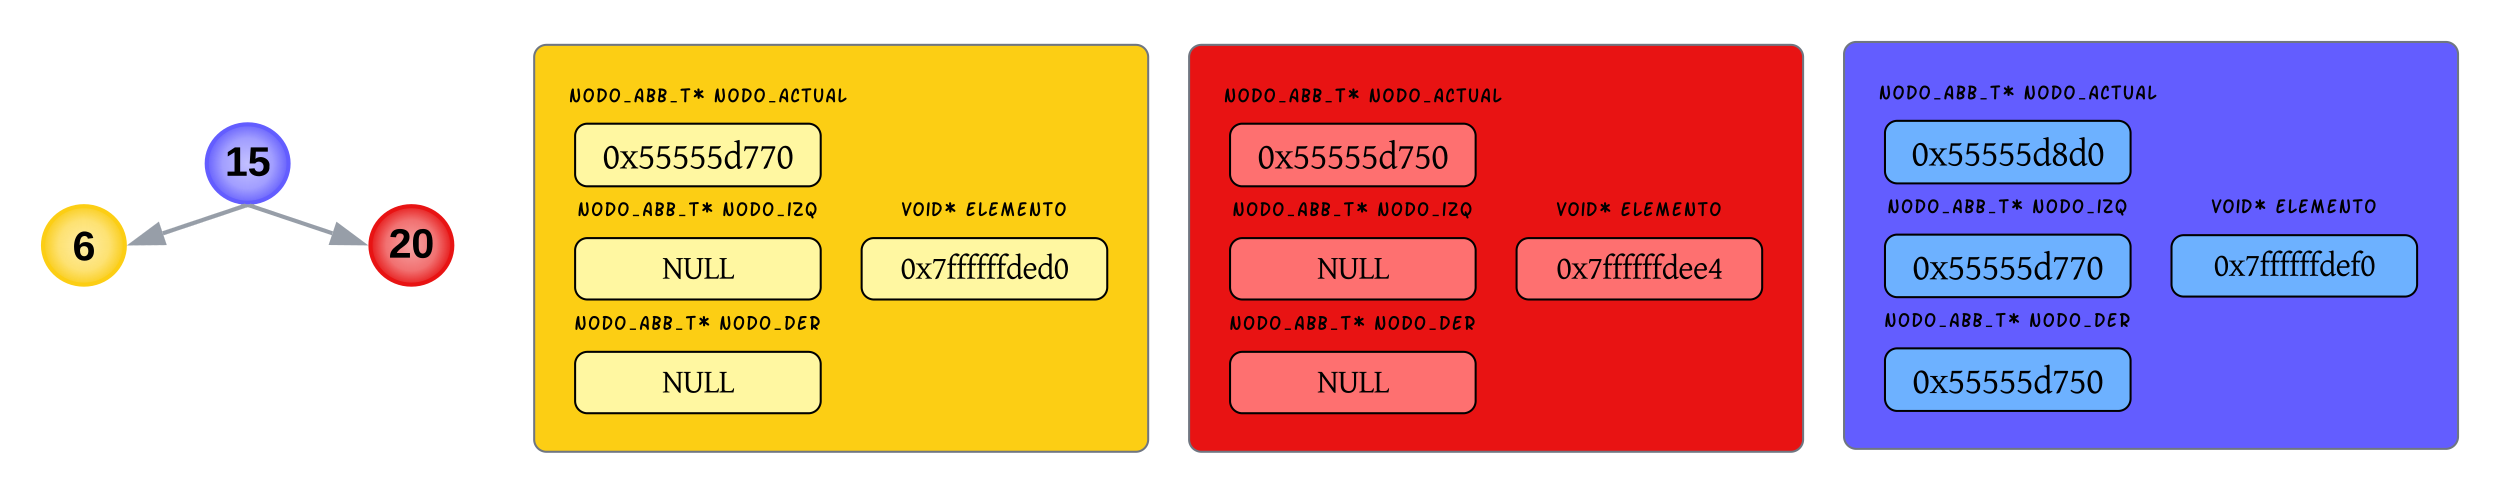 <svg xmlns="http://www.w3.org/2000/svg" xmlns:xlink="http://www.w3.org/1999/xlink" xmlns:lucid="lucid" width="1221.5" height="241.24"><g transform="translate(-2439 300.736)" lucid:page-tab-id="0_0"><path d="M2580-220.83c0 10.6-8.95 19.18-20 19.18s-20-8.6-20-19.18 8.95-19.17 20-19.17 20 8.6 20 19.17z" stroke="#635dff" stroke-width="2" fill="url(#a)"/><path d="M2545-229.83a6 6 0 0 1 6-6h18a6 6 0 0 1 6 6v18a6 6 0 0 1-6 6h-18a6 6 0 0 1-6-6z" stroke="#000" stroke-opacity="0" stroke-width="3" fill-opacity="0"/><use xlink:href="#b" transform="matrix(1,0,0,1,2550,-230.826) translate(-1.111 16)"/><path d="M2500-180.83c0 10.6-8.95 19.18-20 19.18s-20-8.6-20-19.18 8.95-19.17 20-19.17 20 8.6 20 19.17z" stroke="#fcce14" stroke-width="2" fill="url(#c)"/><path d="M2465-189.83a6 6 0 0 1 6-6h18a6 6 0 0 1 6 6v18a6 6 0 0 1-6 6h-18a6 6 0 0 1-6-6z" stroke="#000" stroke-opacity="0" stroke-width="3" fill-opacity="0"/><use xlink:href="#d" transform="matrix(1,0,0,1,2470,-190.826) translate(4.444 17.25)"/><path d="M2660-180.83c0 10.6-8.95 19.18-20 19.18s-20-8.6-20-19.18 8.95-19.17 20-19.17 20 8.6 20 19.17z" stroke="#e81313" stroke-width="2" fill="url(#e)"/><path d="M2625-189.83a6 6 0 0 1 6-6h18a6 6 0 0 1 6 6v18a6 6 0 0 1-6 6h-18a6 6 0 0 1-6-6z" stroke="#000" stroke-opacity="0" stroke-width="3" fill-opacity="0"/><use xlink:href="#f" transform="matrix(1,0,0,1,2630,-190.826) translate(-1.111 16)"/><path d="M2559.37-199.38l-40.5 13.6-.65-1.9 40.5-13.6z" stroke="#979ea8" stroke-width=".05" fill="#979ea8"/><path d="M2563.16-200.66l-3.8 1.28-.5-1.4 1.1.13 1.65-.06 1.45-.3z" fill="#979ea8"/><path d="M2563.2-200.64l-3.87 1.3-.5-1.47 1.13.13 1.65-.06 1.47-.3zm-1.6-.04l-1.65.06-1.04-.13.46 1.34 3.77-1.27-.1-.3z" stroke="#979ea8" stroke-width=".05" fill="#979ea8"/><path d="M2519.07-182l-15 .14 12.04-8.93z" fill="#979ea8"/><path d="M2520.45-181.02l-19.45.2 15.62-11.6zm-13.3-1.87l10.53-.1-2.07-6.17z" stroke="#979ea8" stroke-width=".05" fill="#979ea8"/><use xlink:href="#g" transform="matrix(1,0,0,1,2530.5,-201.788) translate(0.005 18.264)"/><path d="M2560.95-200.33l40.5 13.6" stroke="#979ea8" stroke-width="2" fill="none"/><path d="M2559.95-200.65l1.14-.04-.45 1.32-3.8-1.28.1-.36z" stroke="#979ea8" stroke-width=".05" fill="#979ea8"/><path d="M2615.93-181.86l-15-.15 2.96-8.8z" stroke="#979ea8" stroke-width="2" fill="#979ea8"/><path d="M2700-272.82a6 6 0 0 1 6-6h288a6 6 0 0 1 6 6V-86a6 6 0 0 1-6 6h-288a6 6 0 0 1-6-6z" stroke="#6f7681" fill="#fcce14"/><path d="M2720-234.3a6 6 0 0 1 6-6h108a6 6 0 0 1 6 6v18.6a6 6 0 0 1-6 6h-108a6 6 0 0 1-6-6z" stroke="#000" fill="#fff7a1"/><use xlink:href="#h" transform="matrix(1,0,0,1,2725,-235.286) translate(8.368 16.851)"/><path d="M2710-272.82a6 6 0 0 1 6-6h138a6 6 0 0 1 6 6v35.64a6 6 0 0 1-6 6h-138a6 6 0 0 1-6-6z" stroke="#000" stroke-opacity="0" fill-opacity="0"/><use xlink:href="#i" transform="matrix(1,0,0,1,2715,-273.822) translate(1.939 23.105)"/><use xlink:href="#j" transform="matrix(1,0,0,1,2715,-273.822) translate(72.68 23.105)"/><path d="M2720-178.4a6 6 0 0 1 6-6h108a6 6 0 0 1 6 6v18a6 6 0 0 1-6 6h-108a6 6 0 0 1-6-6z" stroke="#000" fill="#fff7a1"/><use xlink:href="#k" transform="matrix(1,0,0,1,2725,-179.411) translate(37.462 14.846)"/><path d="M2710-217.23a6 6 0 0 1 6-6h128a6 6 0 0 1 6 6v35.64a6 6 0 0 1-6 6h-128a6 6 0 0 1-6-6z" stroke="#000" stroke-opacity="0" fill-opacity="0"/><use xlink:href="#i" transform="matrix(1,0,0,1,2715,-218.232) translate(6.105 23.105)"/><use xlink:href="#l" transform="matrix(1,0,0,1,2715,-218.232) translate(76.846 23.105)"/><path d="M2720-122.82a6 6 0 0 1 6-6h108a6 6 0 0 1 6 6v18a6 6 0 0 1-6 6h-108a6 6 0 0 1-6-6z" stroke="#000" fill="#fff7a1"/><use xlink:href="#k" transform="matrix(1,0,0,1,2725,-123.822) translate(37.462 14.846)"/><path d="M2710-161.64a6 6 0 0 1 6-6h128a6 6 0 0 1 6 6V-126a6 6 0 0 1-6 6h-128a6 6 0 0 1-6-6z" stroke="#000" stroke-opacity="0" fill-opacity="0"/><use xlink:href="#i" transform="matrix(1,0,0,1,2715,-162.643) translate(4.602 23.105)"/><use xlink:href="#m" transform="matrix(1,0,0,1,2715,-162.643) translate(75.343 23.105)"/><path d="M2860-178.4a6 6 0 0 1 6-6h108a6 6 0 0 1 6 6v18a6 6 0 0 1-6 6h-108a6 6 0 0 1-6-6z" stroke="#000" fill="#fff7a1"/><use xlink:href="#n" transform="matrix(1,0,0,1,2865,-179.411) translate(13.943 14.846)"/><path d="M2850-217.23a6 6 0 0 1 6-6h128a6 6 0 0 1 6 6v35.64a6 6 0 0 1-6 6h-128a6 6 0 0 1-6-6z" stroke="#000" stroke-opacity="0" fill-opacity="0"/><use xlink:href="#o" transform="matrix(1,0,0,1,2855,-218.232) translate(24.318 23.105)"/><use xlink:href="#p" transform="matrix(1,0,0,1,2855,-218.232) translate(55.644 23.105)"/><path d="M3020-272.82a6 6 0 0 1 6-6h288a6 6 0 0 1 6 6V-86a6 6 0 0 1-6 6h-288a6 6 0 0 1-6-6z" stroke="#6f7681" fill="#e81313"/><path d="M3040-234.3a6 6 0 0 1 6-6h108a6 6 0 0 1 6 6v18.6a6 6 0 0 1-6 6h-108a6 6 0 0 1-6-6z" stroke="#000" fill="#fe7070"/><use xlink:href="#q" transform="matrix(1,0,0,1,3045,-235.286) translate(8.368 16.851)"/><path d="M3030-272.82a6 6 0 0 1 6-6h138a6 6 0 0 1 6 6v35.64a6 6 0 0 1-6 6h-138a6 6 0 0 1-6-6z" stroke="#000" stroke-opacity="0" fill-opacity="0"/><use xlink:href="#i" transform="matrix(1,0,0,1,3035,-273.822) translate(1.939 23.105)"/><use xlink:href="#j" transform="matrix(1,0,0,1,3035,-273.822) translate(72.68 23.105)"/><path d="M3040-178.4a6 6 0 0 1 6-6h108a6 6 0 0 1 6 6v18a6 6 0 0 1-6 6h-108a6 6 0 0 1-6-6z" stroke="#000" fill="#fe7070"/><use xlink:href="#k" transform="matrix(1,0,0,1,3045,-179.411) translate(37.462 14.846)"/><path d="M3030-217.23a6 6 0 0 1 6-6h128a6 6 0 0 1 6 6v35.64a6 6 0 0 1-6 6h-128a6 6 0 0 1-6-6z" stroke="#000" stroke-opacity="0" fill-opacity="0"/><use xlink:href="#i" transform="matrix(1,0,0,1,3035,-218.232) translate(6.105 23.105)"/><use xlink:href="#l" transform="matrix(1,0,0,1,3035,-218.232) translate(76.846 23.105)"/><path d="M3040-122.82a6 6 0 0 1 6-6h108a6 6 0 0 1 6 6v18a6 6 0 0 1-6 6h-108a6 6 0 0 1-6-6z" stroke="#000" fill="#fe7070"/><use xlink:href="#k" transform="matrix(1,0,0,1,3045,-123.822) translate(37.462 14.846)"/><path d="M3030-161.64a6 6 0 0 1 6-6h128a6 6 0 0 1 6 6V-126a6 6 0 0 1-6 6h-128a6 6 0 0 1-6-6z" stroke="#000" stroke-opacity="0" fill-opacity="0"/><use xlink:href="#i" transform="matrix(1,0,0,1,3035,-162.643) translate(4.602 23.105)"/><use xlink:href="#m" transform="matrix(1,0,0,1,3035,-162.643) translate(75.343 23.105)"/><path d="M3180-178.4a6 6 0 0 1 6-6h108a6 6 0 0 1 6 6v18a6 6 0 0 1-6 6h-108a6 6 0 0 1-6-6z" stroke="#000" fill="#fe7070"/><use xlink:href="#r" transform="matrix(1,0,0,1,3185,-179.411) translate(14.395 14.846)"/><path d="M3170-217.23a6 6 0 0 1 6-6h128a6 6 0 0 1 6 6v35.64a6 6 0 0 1-6 6h-128a6 6 0 0 1-6-6z" stroke="#000" stroke-opacity="0" fill-opacity="0"/><use xlink:href="#o" transform="matrix(1,0,0,1,3175,-218.232) translate(24.318 23.105)"/><use xlink:href="#p" transform="matrix(1,0,0,1,3175,-218.232) translate(55.644 23.105)"/><path d="M3340-274.24a6 6 0 0 1 6-6h288a6 6 0 0 1 6 6v186.82a6 6 0 0 1-6 6h-288a6 6 0 0 1-6-6z" stroke="#6f7681" fill="#635dff"/><path d="M3360-235.7a6 6 0 0 1 6-6h108a6 6 0 0 1 6 6v18.57a6 6 0 0 1-6 6h-108a6 6 0 0 1-6-6z" stroke="#000" fill="#6db1ff"/><use xlink:href="#s" transform="matrix(1,0,0,1,3365,-236.701) translate(7.917 16.851)"/><path d="M3350-274.24a6 6 0 0 1 6-6h138a6 6 0 0 1 6 6v35.65a6 6 0 0 1-6 6h-138a6 6 0 0 1-6-6z" stroke="#000" stroke-opacity="0" fill-opacity="0"/><use xlink:href="#i" transform="matrix(1,0,0,1,3355,-275.236) translate(1.939 23.105)"/><use xlink:href="#j" transform="matrix(1,0,0,1,3355,-275.236) translate(72.68 23.105)"/><path d="M3360-180.1a6 6 0 0 1 6-6h108a6 6 0 0 1 6 6v18.56a6 6 0 0 1-6 6h-108a6 6 0 0 1-6-6z" stroke="#000" fill="#6db1ff"/><use xlink:href="#h" transform="matrix(1,0,0,1,3365,-181.112) translate(8.368 16.851)"/><path d="M3350-218.65a6 6 0 0 1 6-6h128a6 6 0 0 1 6 6V-183a6 6 0 0 1-6 6h-128a6 6 0 0 1-6-6z" stroke="#000" stroke-opacity="0" fill-opacity="0"/><use xlink:href="#i" transform="matrix(1,0,0,1,3355,-219.647) translate(6.105 23.105)"/><use xlink:href="#l" transform="matrix(1,0,0,1,3355,-219.647) translate(76.846 23.105)"/><path d="M3360-124.52a6 6 0 0 1 6-6h108a6 6 0 0 1 6 6v18.57a6 6 0 0 1-6 6h-108a6 6 0 0 1-6-6z" stroke="#000" fill="#6db1ff"/><g><use xlink:href="#q" transform="matrix(1,0,0,1,3365,-125.523) translate(8.368 16.851)"/></g><path d="M3350-163.06a6 6 0 0 1 6-6h128a6 6 0 0 1 6 6v35.64a6 6 0 0 1-6 6h-128a6 6 0 0 1-6-6z" stroke="#000" stroke-opacity="0" fill-opacity="0"/><g><use xlink:href="#i" transform="matrix(1,0,0,1,3355,-164.058) translate(4.602 23.105)"/><use xlink:href="#m" transform="matrix(1,0,0,1,3355,-164.058) translate(75.343 23.105)"/></g><path d="M3500-179.83a6 6 0 0 1 6-6h108a6 6 0 0 1 6 6v18a6 6 0 0 1-6 6h-108a6 6 0 0 1-6-6z" stroke="#000" fill="#6db1ff"/><g><use xlink:href="#t" transform="matrix(1,0,0,1,3505,-180.826) translate(15.568 14.846)"/></g><path d="M3490-218.65a6 6 0 0 1 6-6h128a6 6 0 0 1 6 6V-183a6 6 0 0 1-6 6h-128a6 6 0 0 1-6-6z" stroke="#000" stroke-opacity="0" fill-opacity="0"/><g><use xlink:href="#o" transform="matrix(1,0,0,1,3495,-219.647) translate(24.318 23.105)"/><use xlink:href="#p" transform="matrix(1,0,0,1,3495,-219.647) translate(55.644 23.105)"/></g><defs><radialGradient gradientUnits="userSpaceOnUse" id="a" fx="2560" fy="-220.83" cx="2560" cy="-220.83" r="20.54"><stop offset="0%" stop-color="#6862ff" stop-opacity=".4"/><stop offset="60%" stop-color="#635dff" stop-opacity=".6"/><stop offset="100%" stop-color="#625cfc"/></radialGradient><path d="M23 0v-37h61v-169l-59 37v-38l62-41h46v211h57V0H23" id="u"/><path d="M139-81c0-46-55-55-73-27H18l9-140h149v37H72l-4 63c44-38 133-4 122 66C201 21 21 35 11-62l49-4c5 18 15 30 39 30 26 0 40-18 40-45" id="v"/><g id="b"><use transform="matrix(0.056,0,0,0.056,0,0)" xlink:href="#u"/><use transform="matrix(0.056,0,0,0.056,11.111,0)" xlink:href="#v"/></g><radialGradient gradientUnits="userSpaceOnUse" id="c" fx="2480" fy="-180.83" cx="2480" cy="-180.83" r="20.54"><stop offset="0%" stop-color="#fcd01b" stop-opacity=".4"/><stop offset="60%" stop-color="#fcce14" stop-opacity=".6"/><stop offset="100%" stop-color="#f9cb14"/></radialGradient><path d="M115-159c48 0 72 30 72 78 0 54-30 85-83 85-64 0-91-50-91-122 0-98 58-163 141-120 15 8 21 24 27 44l-47 6c-5-31-48-31-61-4-7 14-11 33-11 60 9-17 28-27 53-27zM102-35c24 0 36-20 36-45s-11-43-37-43c-23 0-36 14-36 38 0 27 11 50 37 50" id="w"/><use transform="matrix(0.056,0,0,0.056,0,0)" xlink:href="#w" id="d"/><radialGradient gradientUnits="userSpaceOnUse" id="e" fx="2640" fy="-180.83" cx="2640" cy="-180.83" r="20.54"><stop offset="0%" stop-color="#e91a1a" stop-opacity=".4"/><stop offset="60%" stop-color="#e81313" stop-opacity=".6"/><stop offset="100%" stop-color="#e51313"/></radialGradient><path d="M182-182c0 78-84 86-111 141h115V0H12c-6-101 99-100 120-180 1-22-12-31-33-32-23 0-32 14-35 34l-49-3c5-45 32-70 84-70 51 0 83 22 83 69" id="x"/><path d="M101-251c68 0 84 54 84 127C185-50 166 4 99 4S15-52 14-124c-1-75 17-127 87-127zm-1 216c37-5 36-46 36-89s4-89-36-89c-39 0-36 45-36 89 0 43-3 85 36 89" id="y"/><g id="f"><use transform="matrix(0.056,0,0,0.056,0,0)" xlink:href="#x"/><use transform="matrix(0.056,0,0,0.056,11.111,0)" xlink:href="#y"/></g><path d="M593-112c147-102 148-459 107-694-21-121-67-219-141-278-56-45-132-48-190-8-149 104-147 457-109 689 20 123 62 222 136 282 55 45 138 50 197 9zm74-1073c247 158 282 757 101 1028C703-59 608 30 461 30c-227 0-318-189-361-388-74-338 17-693 227-826 99-63 242-64 340-1" id="z"/><path d="M451-887c-43 7-97 6-97 49 0 10 7 23 19 39l161 222 154-222c31-32 25-73-21-80-15-2-32-6-53-8v-43h381v43c-99 7-155 33-196 90L589-502l267 365c37 47 83 85 160 94V0H614v-43c40-6 91-4 94-45 0-11-7-25-20-43L490-400 301-131c-50 68 34 86 98 88V0H20v-43c82-11 135-41 173-94l243-338c-87-118-171-239-261-355-30-38-78-52-144-57v-43h420v43" id="A"/><path d="M264-754c103-29 265-40 360 4 125 58 212 167 212 340 0 198-90 336-228 404-103 50-240 45-352 2-61-23-120-61-178-115l35-67c90 60 169 116 305 116 174 0 258-125 258-297 0-188-85-303-273-303-91 0-162 38-219 80l-47-33c30-186 67-381 82-582h436c48 0 87-6 121-18l29 29c-31 43-70 87-111 119H307c-8 105-26 226-43 321" id="B"/><path d="M600-1485c99-12 185-40 264-65l31 30c1 442-9 888 1 1326 1 47 0 102 56 94 17-3 46-12 86-27l13 43C976-39 923 30 829 30c-22 0-40-15-54-45s-23-81-28-154C662-73 586 30 416 30c-165 0-251-137-304-275-51-133-34-327 28-435 84-144 195-280 411-280 87 0 134 18 194 63-2-152 5-318-3-465-4-76-62-77-142-84v-39zM487-100c124 0 184-97 258-161v-469c-39-70-122-120-225-120-208 0-290 158-290 375 0 165 69 286 170 349 30 19 60 26 87 26" id="C"/><path d="M104-948c11-83 25-181 43-257h705l33 38C728-799 568-429 432-44c-48 34-96 57-162 74L229-3c197-342 345-698 504-1072-161 1-324-1-483 1-31 7-43 26-62 56-12 20-24 49-38 88" id="D"/><g id="h"><use transform="matrix(0.009,0,0,0.009,0,0)" xlink:href="#z"/><use transform="matrix(0.009,0,0,0.009,8.342,0)" xlink:href="#A"/><use transform="matrix(0.009,0,0,0.009,17.283,0)" xlink:href="#B"/><use transform="matrix(0.009,0,0,0.009,25.625,0)" xlink:href="#B"/><use transform="matrix(0.009,0,0,0.009,33.967,0)" xlink:href="#B"/><use transform="matrix(0.009,0,0,0.009,42.309,0)" xlink:href="#B"/><use transform="matrix(0.009,0,0,0.009,50.651,0)" xlink:href="#B"/><use transform="matrix(0.009,0,0,0.009,58.993,0)" xlink:href="#C"/><use transform="matrix(0.009,0,0,0.009,68.238,0)" xlink:href="#D"/><use transform="matrix(0.009,0,0,0.009,76.58,0)" xlink:href="#D"/><use transform="matrix(0.009,0,0,0.009,84.922,0)" xlink:href="#z"/></g><path d="M829-1263c0-55 42-106 96-102 141 10 133 224 150 372 25 219 36 341 36 365 0 117-18 227-55 328C983-97 875 5 732 5 532 5 402-187 343-570c-16 123-24 243-24 360C319-70 282 0 207 0c-53 0-99-44-99-97 0-315 85-1025 186-1197 27-46 56-71 93-71 53 0 88 33 105 99 5 21 8 92 8 213 0 153 26 313 55 481 43 253 101 379 172 379 116 0 183-303 183-438 0-120-81-513-81-632" id="E"/><path d="M609-1364c323 0 519 229 519 557 0 183-51 357-152 522C860-95 716 0 544 0 271 0 97-283 97-570c0-191 38-362 113-512 95-188 228-282 399-282zm319 550c0-231-116-347-349-347-81 0-151 81-210 243-48 132-72 248-72 348 0 161 47 272 142 333 35 23 69 34 100 34 113 0 208-76 287-229 68-131 102-258 102-382" id="F"/><path d="M387-1365c369 0 678 217 678 573 0 172-83 346-249 522C647-90 478 0 307 0 194 0 137-80 137-239c0-257 30-558 68-915-53-11-80-43-80-95 0-56 32-93 97-108 26-6 81-8 165-8zm21 204c-15 76-47 491-72 917 0 13 1 27 2 41 116-22 231-92 346-210 120-123 180-241 180-355-1-196-67-277-209-343-74-35-157-50-247-50" id="G"/><path d="M823 0H220v-137h603V0" id="H"/><path d="M922-654c-9 182 20 369 29 555 5 90-140 139-183 58-2-3-13-31-31-85-54-160-191-263-414-306-19 75-30 243-58 360-12 50-51 72-98 72-55 0-99-53-99-108 1-366 195-896 360-1117 69-92 141-140 222-140 182 0 273 207 273 621 0 19 1 49-1 90zM724-476v-400c-20-103-13-145-35-225-11-40-25-60-40-60-32 0-83 65-154 195-56 103-99 215-130 336 137 27 256 79 359 154" id="I"/><path d="M111-254c0-80 75-479 73-483 3-23 17-167 40-434-41-20-62-51-62-94 0-67 48-100 145-100 431 0 647 127 647 380 0 161-86 280-258 359 120 81 180 177 180 290 0 173-116 256-272 302C530-12 459 0 391 0 204 0 111-85 111-254zm642-722c0-105-210-177-326-186-9 140-24 282-43 426 246-59 369-139 369-240zm-77 638c-27-89-136-153-326-193-27 162-48 229-34 323 82 18 157 3 237-24 75-26 116-61 123-106" id="J"/><path d="M46-1227c0-128 188-119 328-120 79-1 391-35 488-35 99 0 148 35 148 105 0 65-48 98-145 98-76 0-153 3-232 8 1 179-14 796-13 976C622-79 604-4 510 0c-53 2-99-44-99-97v-270c21-312 24-505 22-785-143 13-240 20-291 20-64 0-96-32-96-95" id="K"/><path d="M1021-1184c53-3 105 49 105 102 0 34-17 65-50 92-66 55-173 113-257 159 72 44 176 114 307 218 35 28 50 61 50 94 2 72-88 134-155 87-54-37-154-111-243-172v159c2 58-48 100-106 100-57 0-104-43-104-100v-227c-42 35-107 88-196 157-26 20-50 29-72 29-54 2-109-53-109-108 0-49 87-132 260-251-106-80-133-101-202-177-21-23-31-47-31-69-2-54 56-107 110-107 21 0 45 8 68 27 38 32 92 82 167 145-8-163-12-244-12-244-3-50 57-95 106-95 56 0 90 34 104 102 7 37 12 108 12 213 62-35 183-130 248-134" id="L"/><g id="i"><use transform="matrix(0.005,0,0,0.005,0,0)" xlink:href="#E"/><use transform="matrix(0.005,0,0,0.005,6.641,0)" xlink:href="#F"/><use transform="matrix(0.005,0,0,0.005,13.26,0)" xlink:href="#G"/><use transform="matrix(0.005,0,0,0.005,19.406,0)" xlink:href="#F"/><use transform="matrix(0.005,0,0,0.005,26.025,0)" xlink:href="#H"/><use transform="matrix(0.005,0,0,0.005,31.711,0)" xlink:href="#I"/><use transform="matrix(0.005,0,0,0.005,37.505,0)" xlink:href="#J"/><use transform="matrix(0.005,0,0,0.005,42.99,0)" xlink:href="#J"/><use transform="matrix(0.005,0,0,0.005,48.622,0)" xlink:href="#H"/><use transform="matrix(0.005,0,0,0.005,54.308,0)" xlink:href="#K"/><use transform="matrix(0.005,0,0,0.005,60.048,0)" xlink:href="#L"/></g><path d="M920-744c0 218 15 427 27 645 5 89-139 139-182 58-3-3-13-32-31-85-53-161-192-263-415-306-18 75-30 243-58 360-12 50-50 72-97 72-56 0-99-53-99-108 1-367 194-896 360-1117 69-92 141-140 222-140 182 0 273 207 273 621zM720-476v-400c-19-103-12-145-34-225-11-40-25-60-41-60-32 0-83 65-153 195-56 103-99 215-130 336 137 27 256 79 358 154" id="M"/><path d="M773-362c52-3 103 50 103 101 0 27-17 56-48 89C762-102 548 0 418 0 210 0 81-204 84-422c3-221 73-486 152-640 103-201 220-303 358-303 167 0 251 128 251 385 0 123-35 185-106 185-48 0-101-46-99-94 2-77 27-278-39-278-46 0-94 47-150 138-89 144-168 415-168 602 0 146 56 219 169 219 46 0 106-26 180-77s122-77 141-77" id="N"/><path d="M807-1260c0-54 40-105 96-105 43 0 76 24 99 73 18 39 27 131 27 277 0 274-20 485-61 631C895-128 757 0 555 0 385 0 262-90 189-270c-51-126-76-289-76-488 0-289 18-467 53-534 26-49 59-73 99-73 52 0 105 52 99 104-14 128-48 300-48 513 0 128 14 239 41 332 41 144 108 216 201 216 105 0 179-98 225-293 29-124 45-265 45-422 0-66-21-279-21-345" id="O"/><path d="M759-451c68-46 151 19 151 87 0 27-17 54-48 86C767-182 491 0 329 0 186 0 114-109 114-326c0-169 46-507 46-695 0-139-8-341 120-344 53-2 103 46 101 99-4-2-27 472-40 636-16 198-27 312-27 343 0 57 11 86 32 86 61 0 169-62 325-185 19-16 49-38 88-65" id="P"/><g id="j"><use transform="matrix(0.005,0,0,0.005,0,0)" xlink:href="#E"/><use transform="matrix(0.005,0,0,0.005,6.641,0)" xlink:href="#F"/><use transform="matrix(0.005,0,0,0.005,13.26,0)" xlink:href="#G"/><use transform="matrix(0.005,0,0,0.005,19.406,0)" xlink:href="#F"/><use transform="matrix(0.005,0,0,0.005,26.025,0)" xlink:href="#H"/><use transform="matrix(0.005,0,0,0.005,31.711,0)" xlink:href="#M"/><use transform="matrix(0.005,0,0,0.005,37.44,0)" xlink:href="#N"/><use transform="matrix(0.005,0,0,0.005,42.692,0)" xlink:href="#K"/><use transform="matrix(0.005,0,0,0.005,48.432,0)" xlink:href="#O"/><use transform="matrix(0.005,0,0,0.005,54.617,0)" xlink:href="#I"/><use transform="matrix(0.005,0,0,0.005,60.411,0)" xlink:href="#P"/></g><path d="M195-1149c-39-38-85-58-145-68v-43c78 1 162-3 236 2 36 15 48 43 72 76l657 906v-879c0-8-11-18-33-31s-59-24-112-31v-43h410v43c-48 7-84 16-108 29s-37 24-37 33V30c-55-6-97-20-119-51L315-993v889c0 8 11 18 33 31s60 23 112 30V0H50v-43c49-6 86-15 110-28s35-24 35-33v-1045" id="Q"/><path d="M355-494c3 248 105 409 350 409 207 0 295-186 295-398v-672c0-8-12-18-36-30s-61-23-109-32v-43h420v43c-45 9-81 20-107 31s-38 22-38 31v631c-6 330-141 554-464 554-304 0-471-165-471-474v-711c0-8-13-18-37-30s-60-23-108-32v-43h450v43c-45 9-80 20-106 31s-39 22-39 31v661" id="R"/><path d="M684-90c146 10 180-66 217-172l43 18c-7 89-24 179-41 244H50v-43c45-9 80-20 106-31s39-21 39-30v-1051c0-8-13-18-37-30s-60-23-108-32v-43h450v43c-45 9-80 20-106 31s-39 22-39 31v991c9 77 99 74 186 74h143" id="S"/><g id="k"><use transform="matrix(0.008,0,0,0.008,0,0)" xlink:href="#Q"/><use transform="matrix(0.008,0,0,0.008,10.094,0)" xlink:href="#R"/><use transform="matrix(0.008,0,0,0.008,20.265,0)" xlink:href="#S"/><use transform="matrix(0.008,0,0,0.008,27.67,0)" xlink:href="#S"/></g><path d="M270-1365c53 0 101 46 100 99-5 357-80 777-80 1073C290-64 254 0 183 0 132 0 82-50 82-101c0-298 47-662 55-976 2-76 19-138 34-189 19-66 52-99 99-99" id="T"/><path d="M981-266c49-2 92 51 92 99 0 65-78 111-235 140C740-9 634 0 521 0 381 0 189-69 189-191c0-93 52-207 157-340 30-39 126-147 289-324 104-113 157-190 157-232 0-53-70-80-210-80-152 0-488 76-488-91 0-143 266-107 411-107 340 0 510 87 510 261 0 71-44 165-136 278-136 168-404 420-475 602 150 56 400-33 577-42" id="U"/><path d="M584-1365c326 0 553 334 548 674-5 286-156 533-352 633 45 103 67 168 67 196 0 50-51 99-101 99-69 0-122-80-159-239C265 29 72-294 72-614c0-177 41-339 123-487 97-176 227-264 389-264zM713-253c124-77 219-244 219-438 0-191-91-355-215-432-167-102-280-19-367 169-89 192-115 401-19 587 45 85 106 139 183 162-39-95-58-155-58-179 0-50 50-99 100-99 62 0 114 77 157 230" id="V"/><g id="l"><use transform="matrix(0.005,0,0,0.005,0,0)" xlink:href="#E"/><use transform="matrix(0.005,0,0,0.005,6.641,0)" xlink:href="#F"/><use transform="matrix(0.005,0,0,0.005,13.26,0)" xlink:href="#G"/><use transform="matrix(0.005,0,0,0.005,19.406,0)" xlink:href="#F"/><use transform="matrix(0.005,0,0,0.005,26.025,0)" xlink:href="#H"/><use transform="matrix(0.005,0,0,0.005,31.711,0)" xlink:href="#T"/><use transform="matrix(0.005,0,0,0.005,34.125,0)" xlink:href="#U"/><use transform="matrix(0.005,0,0,0.005,40.468,0)" xlink:href="#V"/></g><path d="M369 0C201 0 119-119 119-294c0-119 26-272 77-457 80-290 99-377 125-524 7-13 27-26 60-41 71-33 211-49 419-49 129 0 193 36 193 107 0 50-48 105-99 101-142-10-258-9-397 20-11 59-34 158-69 297 146-57 246-85 301-85 53 0 100 43 100 96 0 43-23 80-73 99-127 49-178 54-389 129-29 119-44 224-44 314 0 58 10 87 30 87 66 0 151-30 256-90s173-91 205-91c50 0 101 49 101 99 0 30-19 57-51 87C794-129 500 0 369 0" id="W"/><path d="M432-1365c342 0 623 232 623 568 0 219-132 374-395 466 145 90 217 167 217 230 0 52-52 98-104 96-17 0-39-10-66-29-90-65-203-166-304-203v78C403-53 368 0 299 0c-53 0-99-44-99-97v-374c17-145 25-361 25-650-2 5-10 7-24 7-53 2-99-46-99-99 0-112 194-152 330-152zm257 786c221-128 209-317 21-469-89-71-178-111-268-119-1 97-2 329-2 698 90-27 172-66 249-110" id="X"/><g id="m"><use transform="matrix(0.005,0,0,0.005,0,0)" xlink:href="#E"/><use transform="matrix(0.005,0,0,0.005,6.641,0)" xlink:href="#F"/><use transform="matrix(0.005,0,0,0.005,13.26,0)" xlink:href="#G"/><use transform="matrix(0.005,0,0,0.005,19.406,0)" xlink:href="#F"/><use transform="matrix(0.005,0,0,0.005,26.025,0)" xlink:href="#H"/><use transform="matrix(0.005,0,0,0.005,31.711,0)" xlink:href="#G"/><use transform="matrix(0.005,0,0,0.005,37.858,0)" xlink:href="#W"/><use transform="matrix(0.005,0,0,0.005,43.896,0)" xlink:href="#X"/></g><path d="M637-901c-26 37-60 77-98 101-49-23-102-36-189-35v733c20 27 66 28 110 40 26 7 60 12 99 19V0H60v-43c46-8 80-17 104-29s36-22 36-30v-733H66l-21-28 78-67h77c-4-206 28-357 123-458 76-80 165-162 306-162 70 0 128 40 170 71 45 34-12 63-31 82-20 20-53 42-78 54-47-38-97-74-170-82-101 14-128 103-153 206-17 68-18 189-17 289h258" id="Y"/><path d="M702-616c0-134-64-239-206-239-165 0-232 127-260 275h428c31-1 38-6 38-36zm158 421C745-83 676 34 465 30 275 26 169-94 112-242c-53-136-32-337 26-447 68-129 169-238 330-265 260-43 390 140 398 397-25 28-71 51-110 67H230c4 167 66 294 174 358 36 21 77 32 122 32 145-2 206-68 297-136 15 7 29 29 37 41" id="Z"/><g id="n"><use transform="matrix(0.008,0,0,0.008,0,0)" xlink:href="#z"/><use transform="matrix(0.008,0,0,0.008,7.299,0)" xlink:href="#A"/><use transform="matrix(0.008,0,0,0.008,15.123,0)" xlink:href="#D"/><use transform="matrix(0.008,0,0,0.008,22.422,0)" xlink:href="#Y"/><use transform="matrix(0.008,0,0,0.008,27.26,0)" xlink:href="#Y"/><use transform="matrix(0.008,0,0,0.008,32.099,0)" xlink:href="#Y"/><use transform="matrix(0.008,0,0,0.008,36.937,0)" xlink:href="#Y"/><use transform="matrix(0.008,0,0,0.008,41.775,0)" xlink:href="#Y"/><use transform="matrix(0.008,0,0,0.008,46.613,0)" xlink:href="#Y"/><use transform="matrix(0.008,0,0,0.008,51.452,0)" xlink:href="#C"/><use transform="matrix(0.008,0,0,0.008,59.541,0)" xlink:href="#Z"/><use transform="matrix(0.008,0,0,0.008,66.726,0)" xlink:href="#C"/><use transform="matrix(0.008,0,0,0.008,74.816,0)" xlink:href="#z"/></g><path d="M925-1365c52 0 103 46 101 97 0 23-38 113-113 270-125 261-227 519-304 774-21 71-38 117-49 139-29 57-63 85-104 85-109-1-156-321-181-456-30-165-184-659-203-805-7-52 44-104 97-104 40 0 72 25 99 73 46 84 66 250 92 370 23 106 68 262 121 471 71-167 173-418 306-754 20-51 35-86 46-104 25-37 55-56 92-56" id="aa"/><g id="o"><use transform="matrix(0.005,0,0,0.005,0,0)" xlink:href="#aa"/><use transform="matrix(0.005,0,0,0.005,5.452,0)" xlink:href="#F"/><use transform="matrix(0.005,0,0,0.005,12.071,0)" xlink:href="#T"/><use transform="matrix(0.005,0,0,0.005,14.486,0)" xlink:href="#G"/><use transform="matrix(0.005,0,0,0.005,20.633,0)" xlink:href="#L"/></g><path d="M188 0C127 1 82-61 96-128c102-498 136-682 239-1056 16-58 29-97 39-118 39-81 152-87 186 3 8 21 18 60 27 118 29 181 79 412 149 693 44-195 133-594 228-824 15-37 48-53 86-53 50 0 89 31 100 97 19 117 18 225 53 381 45 201 158 605 162 785 1 54-41 102-95 102-46 0-83-20-96-65-38-130-44-258-87-432-40-161-61-264-70-309-35 138-86 345-147 622-13 58-23 96-30 117-29 83-132 87-176 19-11-18-25-49-39-97-63-219-122-453-173-703-35 145-85 365-140 660-11 60-19 101-29 123-20 43-51 65-95 65" id="ab"/><g id="p"><use transform="matrix(0.005,0,0,0.005,0,0)" xlink:href="#W"/><use transform="matrix(0.005,0,0,0.005,6.038,0)" xlink:href="#P"/><use transform="matrix(0.005,0,0,0.005,11.008,0)" xlink:href="#W"/><use transform="matrix(0.005,0,0,0.005,17.046,0)" xlink:href="#ab"/><use transform="matrix(0.005,0,0,0.005,25,0)" xlink:href="#W"/><use transform="matrix(0.005,0,0,0.005,31.038,0)" xlink:href="#E"/><use transform="matrix(0.005,0,0,0.005,37.679,0)" xlink:href="#K"/><use transform="matrix(0.005,0,0,0.005,43.419,0)" xlink:href="#F"/></g><g id="q"><use transform="matrix(0.009,0,0,0.009,0,0)" xlink:href="#z"/><use transform="matrix(0.009,0,0,0.009,8.342,0)" xlink:href="#A"/><use transform="matrix(0.009,0,0,0.009,17.283,0)" xlink:href="#B"/><use transform="matrix(0.009,0,0,0.009,25.625,0)" xlink:href="#B"/><use transform="matrix(0.009,0,0,0.009,33.967,0)" xlink:href="#B"/><use transform="matrix(0.009,0,0,0.009,42.309,0)" xlink:href="#B"/><use transform="matrix(0.009,0,0,0.009,50.651,0)" xlink:href="#B"/><use transform="matrix(0.009,0,0,0.009,58.993,0)" xlink:href="#C"/><use transform="matrix(0.009,0,0,0.009,68.238,0)" xlink:href="#D"/><use transform="matrix(0.009,0,0,0.009,76.58,0)" xlink:href="#B"/><use transform="matrix(0.009,0,0,0.009,84.922,0)" xlink:href="#z"/></g><path d="M585-1040L213-460h372v-580zm289 610c-26 41-44 53-79 80h-70v246c7 29 40 33 71 44 18 6 41 11 68 17V0H375v-43c82-16 147-23 201-55 6-5 9-11 9-17v-235H88l-33-33 496-791c51-21 92-48 137-71l37 35v750h123" id="ac"/><g id="r"><use transform="matrix(0.008,0,0,0.008,0,0)" xlink:href="#z"/><use transform="matrix(0.008,0,0,0.008,7.299,0)" xlink:href="#A"/><use transform="matrix(0.008,0,0,0.008,15.123,0)" xlink:href="#D"/><use transform="matrix(0.008,0,0,0.008,22.422,0)" xlink:href="#Y"/><use transform="matrix(0.008,0,0,0.008,27.26,0)" xlink:href="#Y"/><use transform="matrix(0.008,0,0,0.008,32.099,0)" xlink:href="#Y"/><use transform="matrix(0.008,0,0,0.008,36.937,0)" xlink:href="#Y"/><use transform="matrix(0.008,0,0,0.008,41.775,0)" xlink:href="#Y"/><use transform="matrix(0.008,0,0,0.008,46.613,0)" xlink:href="#Y"/><use transform="matrix(0.008,0,0,0.008,51.452,0)" xlink:href="#C"/><use transform="matrix(0.008,0,0,0.008,59.541,0)" xlink:href="#Z"/><use transform="matrix(0.008,0,0,0.008,66.726,0)" xlink:href="#Z"/><use transform="matrix(0.008,0,0,0.008,73.912,0)" xlink:href="#ac"/></g><path d="M451-1141c-115 0-176 80-176 191 0 146 153 170 258 225 77-58 134-108 134-213 0-137-79-203-216-203zM500-70c141 0 207-100 207-239 0-186-143-240-273-301-93 72-180 139-180 295 0 153 91 245 246 245zm113-618c131 65 254 144 254 336C867-168 749-59 612 0c-91 39-222 41-313 4C183-42 94-132 94-285c0-191 134-281 263-359-108-53-212-113-212-271 0-206 149-320 357-320 186 0 315 85 315 266 0 148-112 210-204 281" id="ad"/><g id="s"><use transform="matrix(0.009,0,0,0.009,0,0)" xlink:href="#z"/><use transform="matrix(0.009,0,0,0.009,8.342,0)" xlink:href="#A"/><use transform="matrix(0.009,0,0,0.009,17.283,0)" xlink:href="#B"/><use transform="matrix(0.009,0,0,0.009,25.625,0)" xlink:href="#B"/><use transform="matrix(0.009,0,0,0.009,33.967,0)" xlink:href="#B"/><use transform="matrix(0.009,0,0,0.009,42.309,0)" xlink:href="#B"/><use transform="matrix(0.009,0,0,0.009,50.651,0)" xlink:href="#B"/><use transform="matrix(0.009,0,0,0.009,58.993,0)" xlink:href="#C"/><use transform="matrix(0.009,0,0,0.009,68.238,0)" xlink:href="#ad"/><use transform="matrix(0.009,0,0,0.009,76.58,0)" xlink:href="#C"/><use transform="matrix(0.009,0,0,0.009,85.825,0)" xlink:href="#z"/></g><g id="t"><use transform="matrix(0.008,0,0,0.008,0,0)" xlink:href="#z"/><use transform="matrix(0.008,0,0,0.008,7.299,0)" xlink:href="#A"/><use transform="matrix(0.008,0,0,0.008,15.123,0)" xlink:href="#D"/><use transform="matrix(0.008,0,0,0.008,22.422,0)" xlink:href="#Y"/><use transform="matrix(0.008,0,0,0.008,27.26,0)" xlink:href="#Y"/><use transform="matrix(0.008,0,0,0.008,32.099,0)" xlink:href="#Y"/><use transform="matrix(0.008,0,0,0.008,36.937,0)" xlink:href="#Y"/><use transform="matrix(0.008,0,0,0.008,41.775,0)" xlink:href="#Y"/><use transform="matrix(0.008,0,0,0.008,46.613,0)" xlink:href="#Y"/><use transform="matrix(0.008,0,0,0.008,51.452,0)" xlink:href="#C"/><use transform="matrix(0.008,0,0,0.008,59.541,0)" xlink:href="#Z"/><use transform="matrix(0.008,0,0,0.008,66.726,0)" xlink:href="#Y"/><use transform="matrix(0.008,0,0,0.008,71.565,0)" xlink:href="#z"/></g></defs></g></svg>